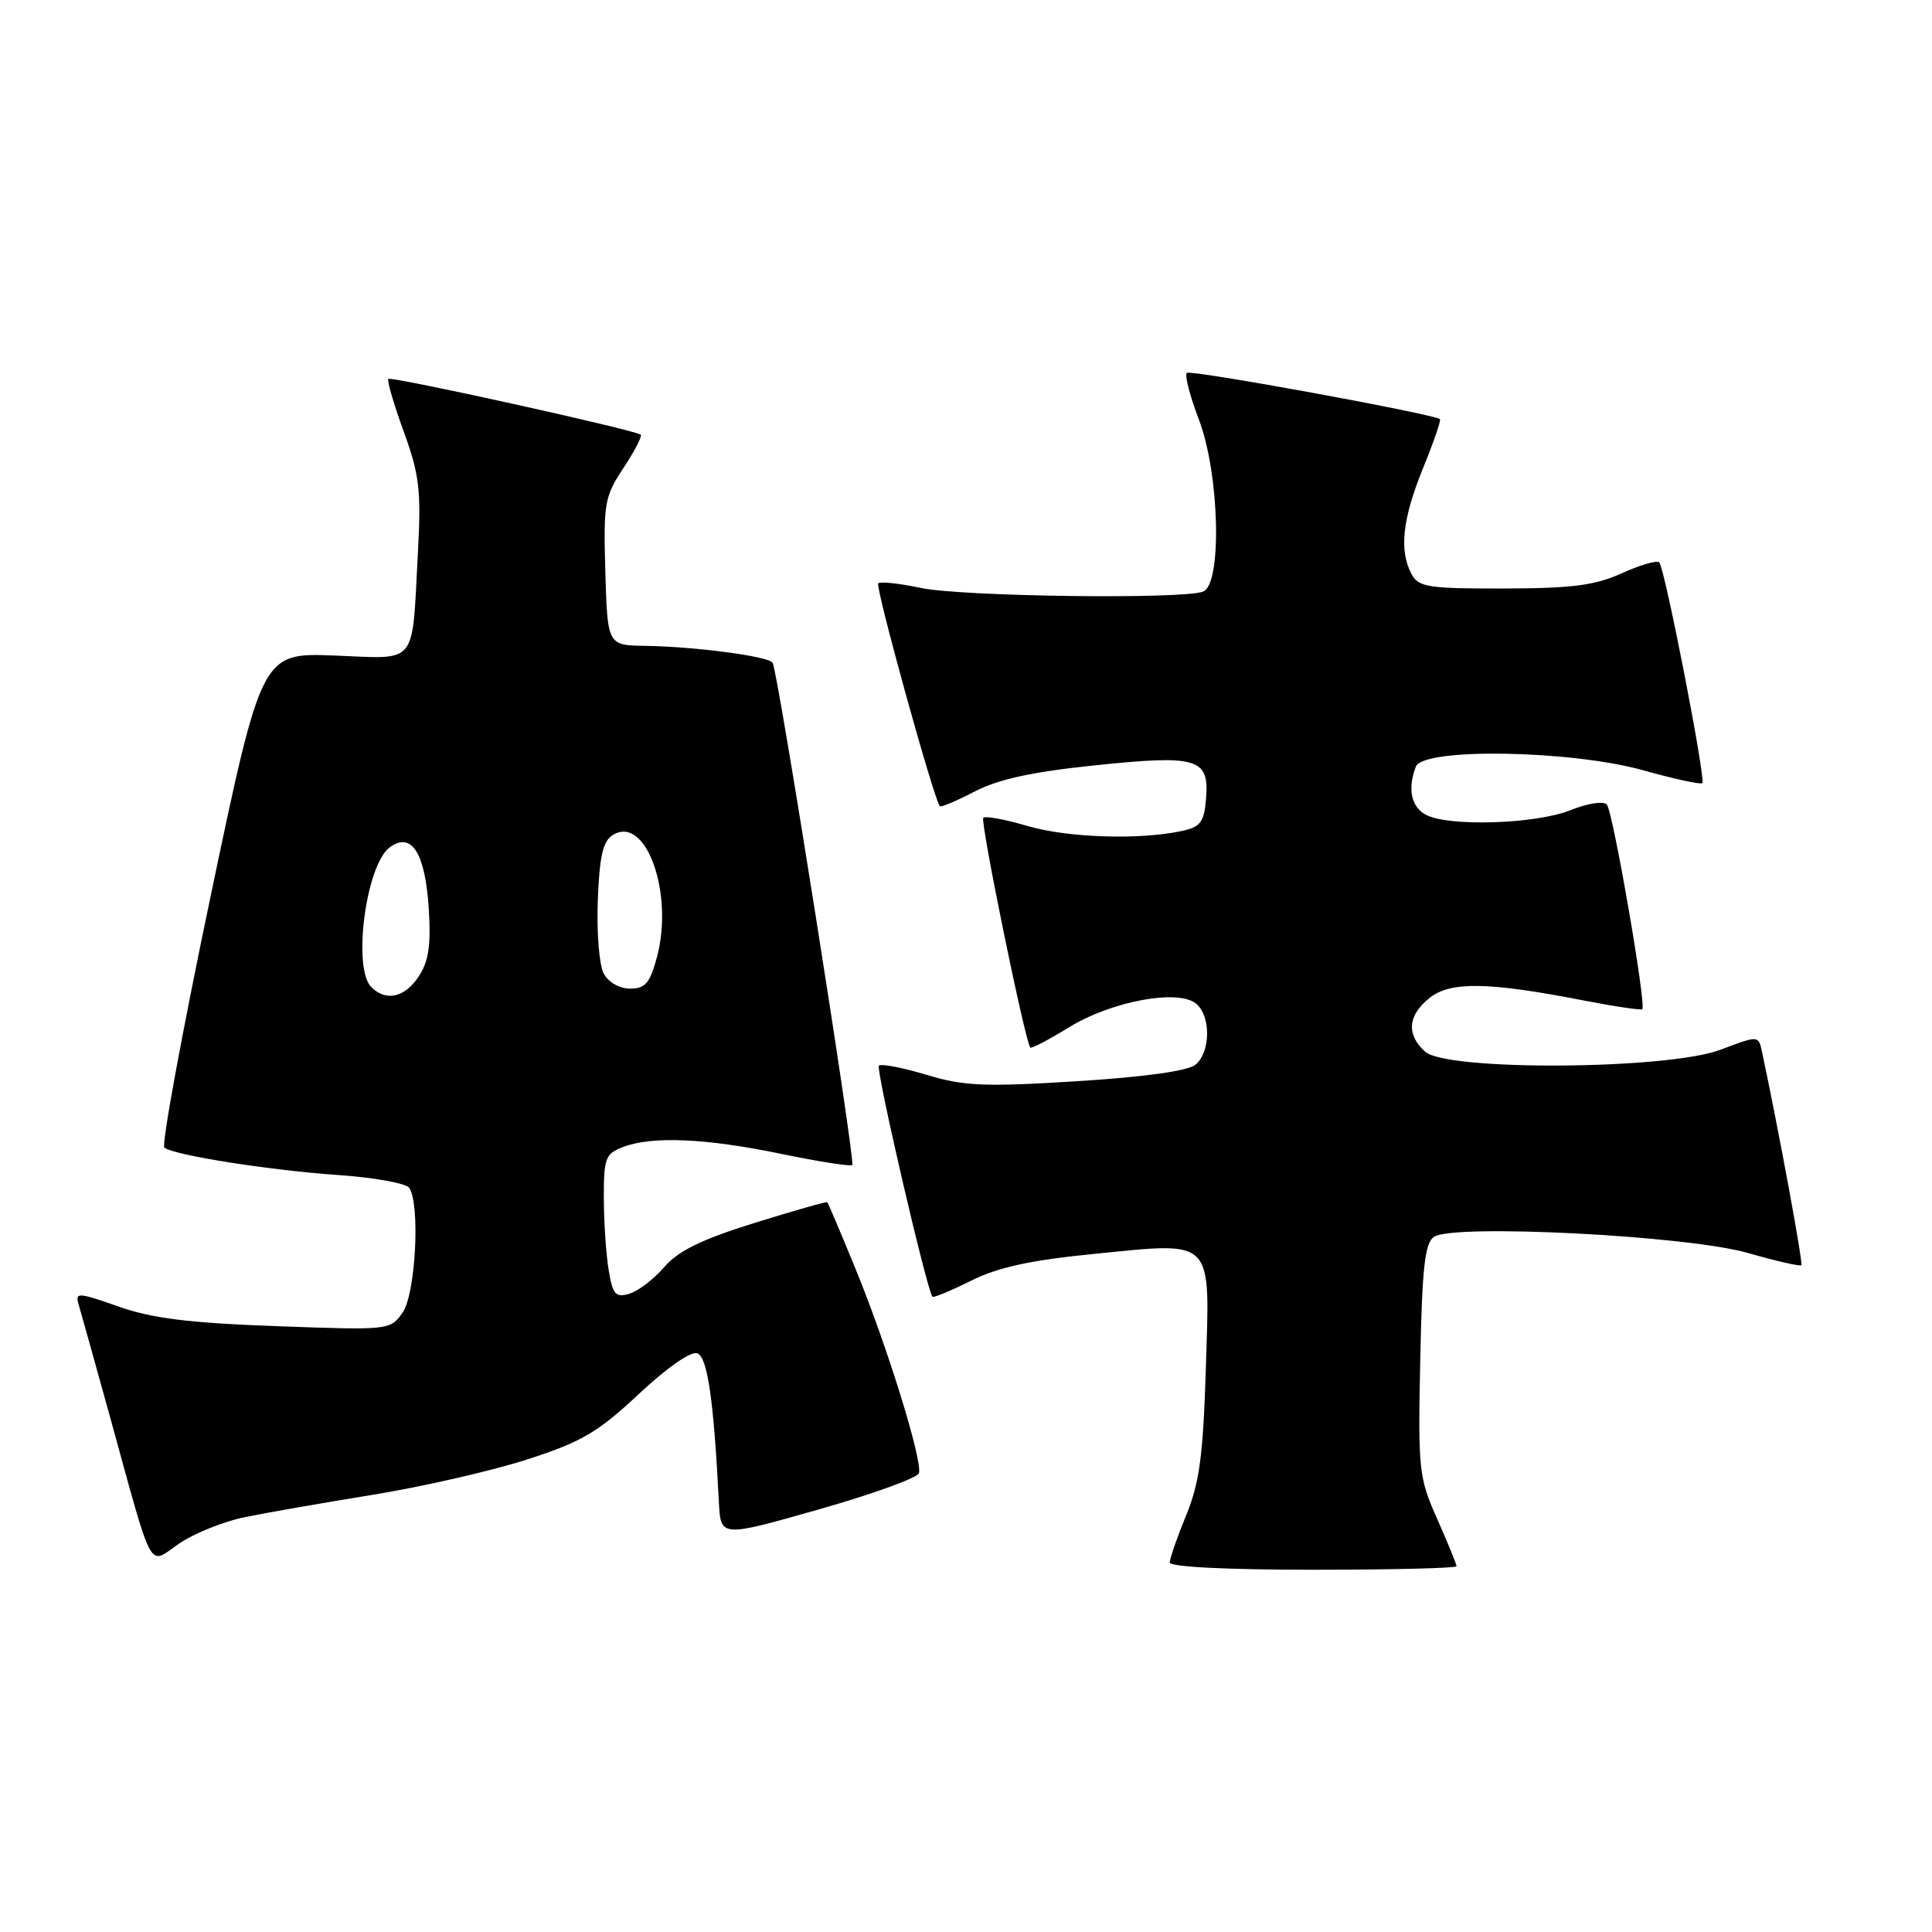 <?xml version="1.0" encoding="UTF-8" standalone="no"?>
<!DOCTYPE svg PUBLIC "-//W3C//DTD SVG 1.1//EN" "http://www.w3.org/Graphics/SVG/1.1/DTD/svg11.dtd" >
<svg xmlns="http://www.w3.org/2000/svg" xmlns:xlink="http://www.w3.org/1999/xlink" version="1.1" viewBox="0 0 256 256">
 <g >
 <path fill="currentColor"
d=" M 193.00 207.53 C 193.00 207.27 191.85 204.46 190.44 201.28 C 187.99 195.77 187.89 194.79 188.19 180.21 C 188.44 168.00 188.80 164.72 190.00 163.89 C 192.56 162.14 223.52 163.72 231.55 166.01 C 235.30 167.09 238.51 167.82 238.69 167.65 C 238.94 167.39 235.68 149.72 233.47 139.34 C 233.01 137.19 233.01 137.19 227.99 139.09 C 221.00 141.75 191.70 141.94 188.83 139.35 C 186.31 137.07 186.54 134.51 189.45 132.21 C 192.25 130.02 197.24 130.11 209.91 132.58 C 213.98 133.37 217.45 133.88 217.61 133.72 C 218.17 133.17 213.72 107.52 212.92 106.62 C 212.47 106.11 210.37 106.44 208.05 107.37 C 203.45 109.20 191.92 109.56 188.93 107.96 C 186.99 106.92 186.48 104.51 187.61 101.58 C 188.58 99.06 208.15 99.38 217.78 102.08 C 221.85 103.22 225.35 103.98 225.56 103.77 C 226.06 103.27 220.59 75.26 219.86 74.52 C 219.55 74.22 217.32 74.86 214.90 75.96 C 211.35 77.57 208.32 77.96 199.29 77.98 C 189.21 78.00 187.97 77.80 187.04 76.07 C 185.37 72.96 185.82 68.78 188.55 62.06 C 189.96 58.60 190.97 55.67 190.80 55.54 C 189.87 54.83 157.72 48.95 157.26 49.41 C 156.95 49.71 157.67 52.48 158.85 55.57 C 161.60 62.74 161.96 77.42 159.42 78.39 C 156.69 79.44 127.35 79.05 121.98 77.90 C 119.17 77.30 116.64 77.03 116.37 77.30 C 115.94 77.72 123.74 105.92 124.53 106.82 C 124.68 107.00 126.76 106.12 129.15 104.88 C 132.26 103.26 136.78 102.27 145.00 101.42 C 158.68 99.99 160.25 100.46 159.81 105.81 C 159.54 108.99 159.09 109.58 156.50 110.13 C 150.86 111.32 141.37 111.00 136.08 109.43 C 133.18 108.57 130.57 108.09 130.29 108.37 C 129.85 108.82 135.82 137.99 136.52 138.81 C 136.66 138.98 138.97 137.77 141.64 136.13 C 147.27 132.66 156.11 131.02 158.49 132.99 C 160.47 134.63 160.42 139.40 158.42 141.07 C 157.40 141.91 151.72 142.70 142.67 143.27 C 130.39 144.03 127.73 143.92 122.74 142.41 C 119.58 141.46 116.75 140.92 116.46 141.21 C 116.01 141.65 122.78 170.84 123.55 171.82 C 123.69 171.99 125.98 171.04 128.65 169.71 C 132.22 167.93 136.50 166.99 144.85 166.16 C 161.03 164.56 160.32 163.83 159.78 181.34 C 159.42 192.89 158.94 196.48 157.17 200.79 C 155.98 203.69 155.00 206.51 155.00 207.04 C 155.00 207.62 162.49 208.00 174.00 208.00 C 184.45 208.00 193.00 207.79 193.00 207.53 Z  M 32.44 201.03 C 35.22 200.46 42.90 199.12 49.50 198.05 C 56.10 196.97 65.28 194.87 69.90 193.37 C 77.08 191.05 79.22 189.79 84.64 184.72 C 88.40 181.20 91.56 179.00 92.40 179.32 C 93.75 179.84 94.57 185.47 95.26 199.10 C 95.50 203.70 95.50 203.70 108.44 200.02 C 115.56 198.00 121.56 195.83 121.76 195.21 C 122.29 193.62 117.49 178.15 113.31 168.00 C 111.39 163.32 109.73 159.41 109.62 159.30 C 109.52 159.19 105.17 160.43 99.96 162.05 C 92.93 164.24 89.86 165.75 88.00 167.91 C 86.62 169.51 84.55 171.09 83.38 171.43 C 81.56 171.97 81.18 171.53 80.65 168.27 C 80.30 166.20 80.02 161.90 80.01 158.73 C 80.00 153.44 80.22 152.87 82.57 151.98 C 86.42 150.51 93.47 150.82 103.50 152.89 C 108.45 153.92 112.69 154.58 112.93 154.37 C 113.38 153.96 103.08 88.98 102.38 87.82 C 101.87 86.97 92.16 85.68 85.50 85.58 C 80.50 85.50 80.50 85.50 80.21 75.78 C 79.95 66.67 80.10 65.81 82.61 62.01 C 84.09 59.78 85.11 57.80 84.90 57.60 C 84.20 56.98 51.84 49.83 51.46 50.21 C 51.26 50.41 52.17 53.54 53.49 57.17 C 55.58 62.92 55.82 64.98 55.38 73.14 C 54.55 88.47 55.51 87.29 44.29 86.86 C 34.67 86.50 34.67 86.50 27.86 118.98 C 24.12 136.84 21.38 151.73 21.78 152.06 C 22.96 153.06 35.78 155.08 44.96 155.71 C 49.66 156.04 53.83 156.80 54.23 157.40 C 55.70 159.60 55.07 171.46 53.35 173.92 C 51.70 176.26 51.62 176.27 36.60 175.72 C 25.00 175.30 20.15 174.69 15.69 173.12 C 10.40 171.25 9.93 171.22 10.40 172.78 C 10.68 173.73 12.53 180.35 14.51 187.50 C 20.46 209.07 19.55 207.38 23.76 204.52 C 25.75 203.16 29.66 201.60 32.44 201.03 Z  M 49.20 130.80 C 46.68 128.28 48.49 114.58 51.65 112.27 C 54.53 110.16 56.34 113.00 56.81 120.36 C 57.12 125.23 56.81 127.36 55.49 129.37 C 53.65 132.18 51.15 132.75 49.20 130.80 Z  M 79.99 128.99 C 79.40 127.88 79.05 123.54 79.21 119.34 C 79.43 113.48 79.89 111.46 81.19 110.65 C 85.57 107.90 89.33 118.34 87.04 126.86 C 86.12 130.27 85.49 131.00 83.50 131.00 C 82.09 131.00 80.62 130.16 79.99 128.99 Z "/>
</g>
</svg>